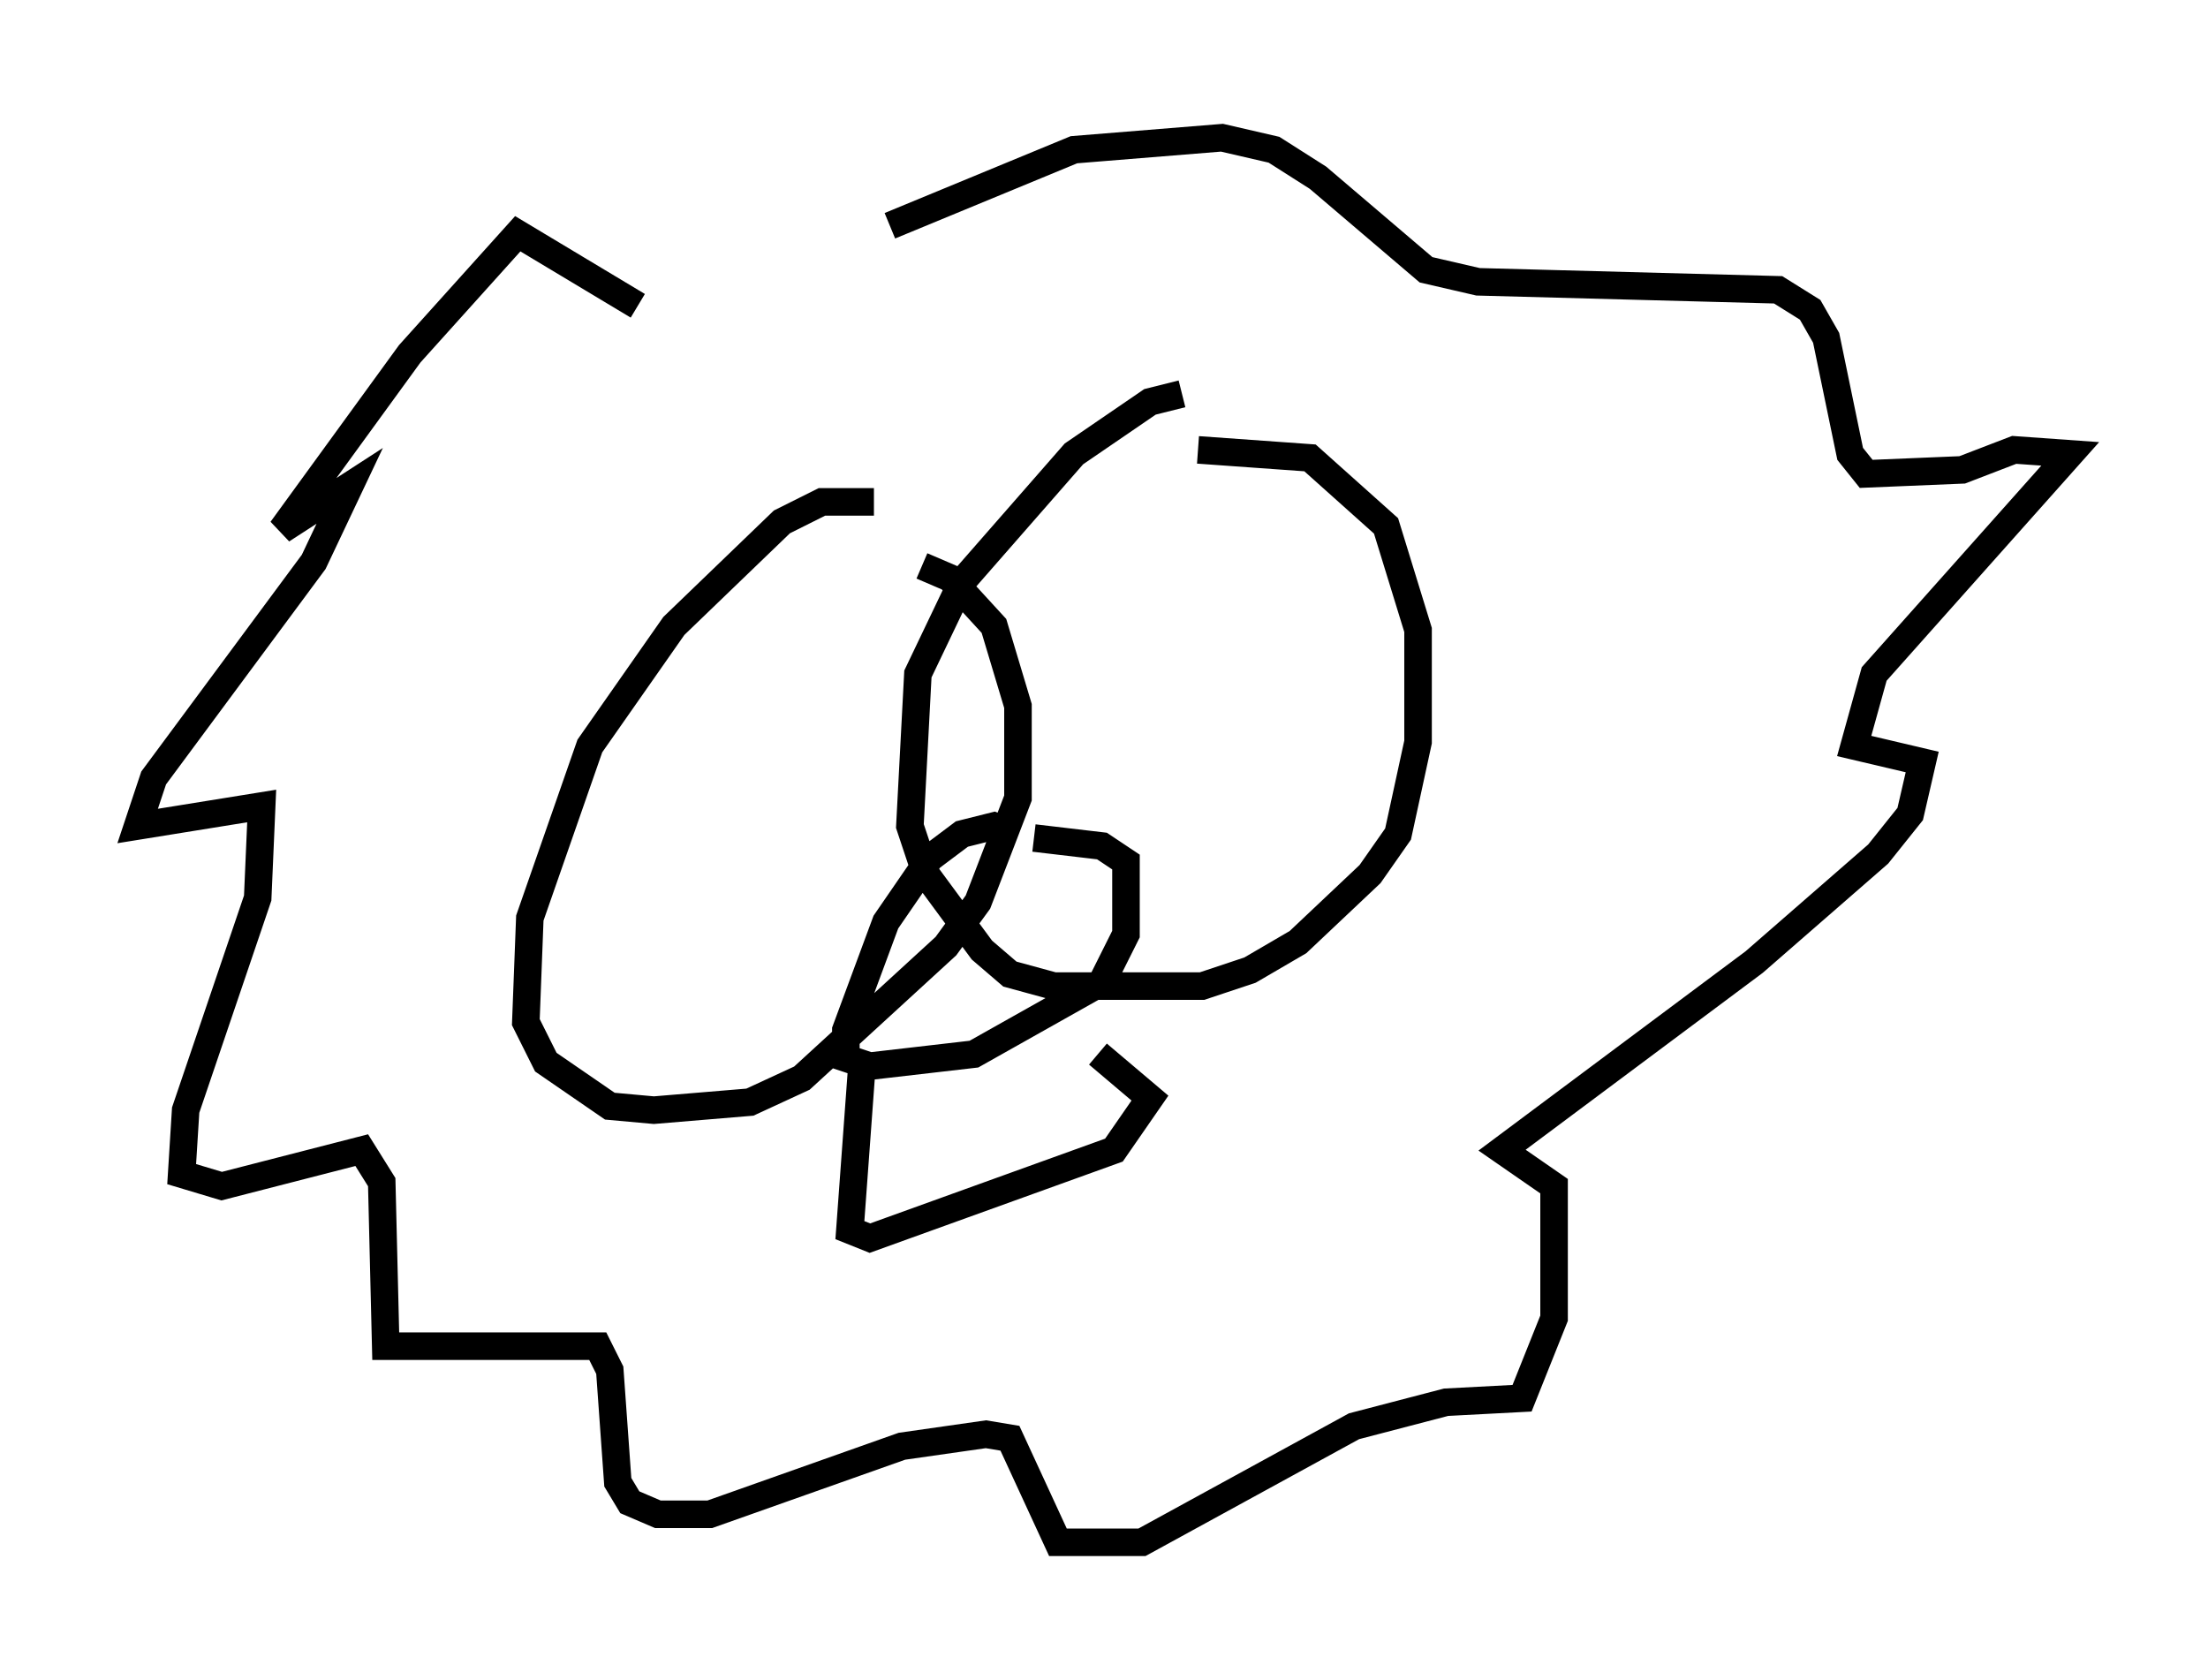 <?xml version="1.0" encoding="utf-8" ?>
<svg baseProfile="full" height="60.983" version="1.1" width="80.156" xmlns="http://www.w3.org/2000/svg" xmlns:ev="http://www.w3.org/2001/xml-events" xmlns:xlink="http://www.w3.org/1999/xlink"><defs /><rect fill="white" height="60.983" width="80.156" x="0" y="0" /><path d="M34.05, 19.235 m-2.324, -1.017 l-1.888, 0.0 -1.453, 0.726 l-3.922, 3.777 -3.05, 4.358 l-2.179, 6.246 -0.145, 3.777 l0.726, 1.453 2.324, 1.598 l1.598, 0.145 3.486, -0.291 l1.888, -0.872 5.229, -4.793 l1.162, -1.598 1.453, -3.777 l0.0, -3.341 -0.872, -2.905 l-1.598, -1.743 -1.017, -0.436 m9.441, -6.246 l-1.162, 0.291 -2.76, 1.888 l-4.067, 4.648 -1.598, 3.341 l-0.291, 5.52 0.581, 1.743 l2.034, 2.76 1.017, 0.872 l1.598, 0.436 5.374, 0.0 l1.743, -0.581 1.743, -1.017 l2.615, -2.469 1.017, -1.453 l0.726, -3.341 0.0, -4.067 l-1.162, -3.777 -2.76, -2.469 l-4.067, -0.291 m-6.682, 13.944 l-0.726, -0.291 -1.162, 0.291 l-1.162, 0.872 -1.598, 2.324 l-1.453, 3.922 0.0, 1.017 l0.872, 0.291 3.777, -0.436 l4.648, -2.615 0.872, -1.743 l0.0, -2.615 -0.872, -0.581 l-2.469, -0.291 m-6.246, 8.279 l-0.436, 5.955 0.726, 0.291 l8.86, -3.196 1.307, -1.888 l-1.888, -1.598 m-16.704, -27.162 l-4.358, -2.615 -3.922, 4.358 l-4.648, 6.391 2.469, -1.598 l-1.307, 2.76 -5.81, 7.844 l-0.581, 1.743 4.503, -0.726 l-0.145, 3.341 -2.615, 7.698 l-0.145, 2.324 1.453, 0.436 l5.084, -1.307 0.726, 1.162 l0.145, 5.955 7.698, 0.0 l0.436, 0.872 0.291, 4.067 l0.436, 0.726 1.017, 0.436 l1.888, 0.0 6.972, -2.469 l3.05, -0.436 0.872, 0.145 l1.743, 3.777 3.05, 0.0 l7.698, -4.212 3.341, -0.872 l2.76, -0.145 1.162, -2.905 l0.0, -4.793 -1.888, -1.307 l9.151, -6.827 4.503, -3.922 l1.162, -1.453 0.436, -1.888 l-2.469, -0.581 0.726, -2.615 l7.117, -7.989 -2.034, -0.145 l-1.888, 0.726 -3.486, 0.145 l-0.581, -0.726 -0.872, -4.212 l-0.581, -1.017 -1.162, -0.726 l-10.894, -0.291 -1.888, -0.436 l-3.922, -3.341 -1.598, -1.017 l-1.888, -0.436 -5.374, 0.436 l-6.682, 2.76 " fill="none" stroke="black" stroke-width="1" /></svg>